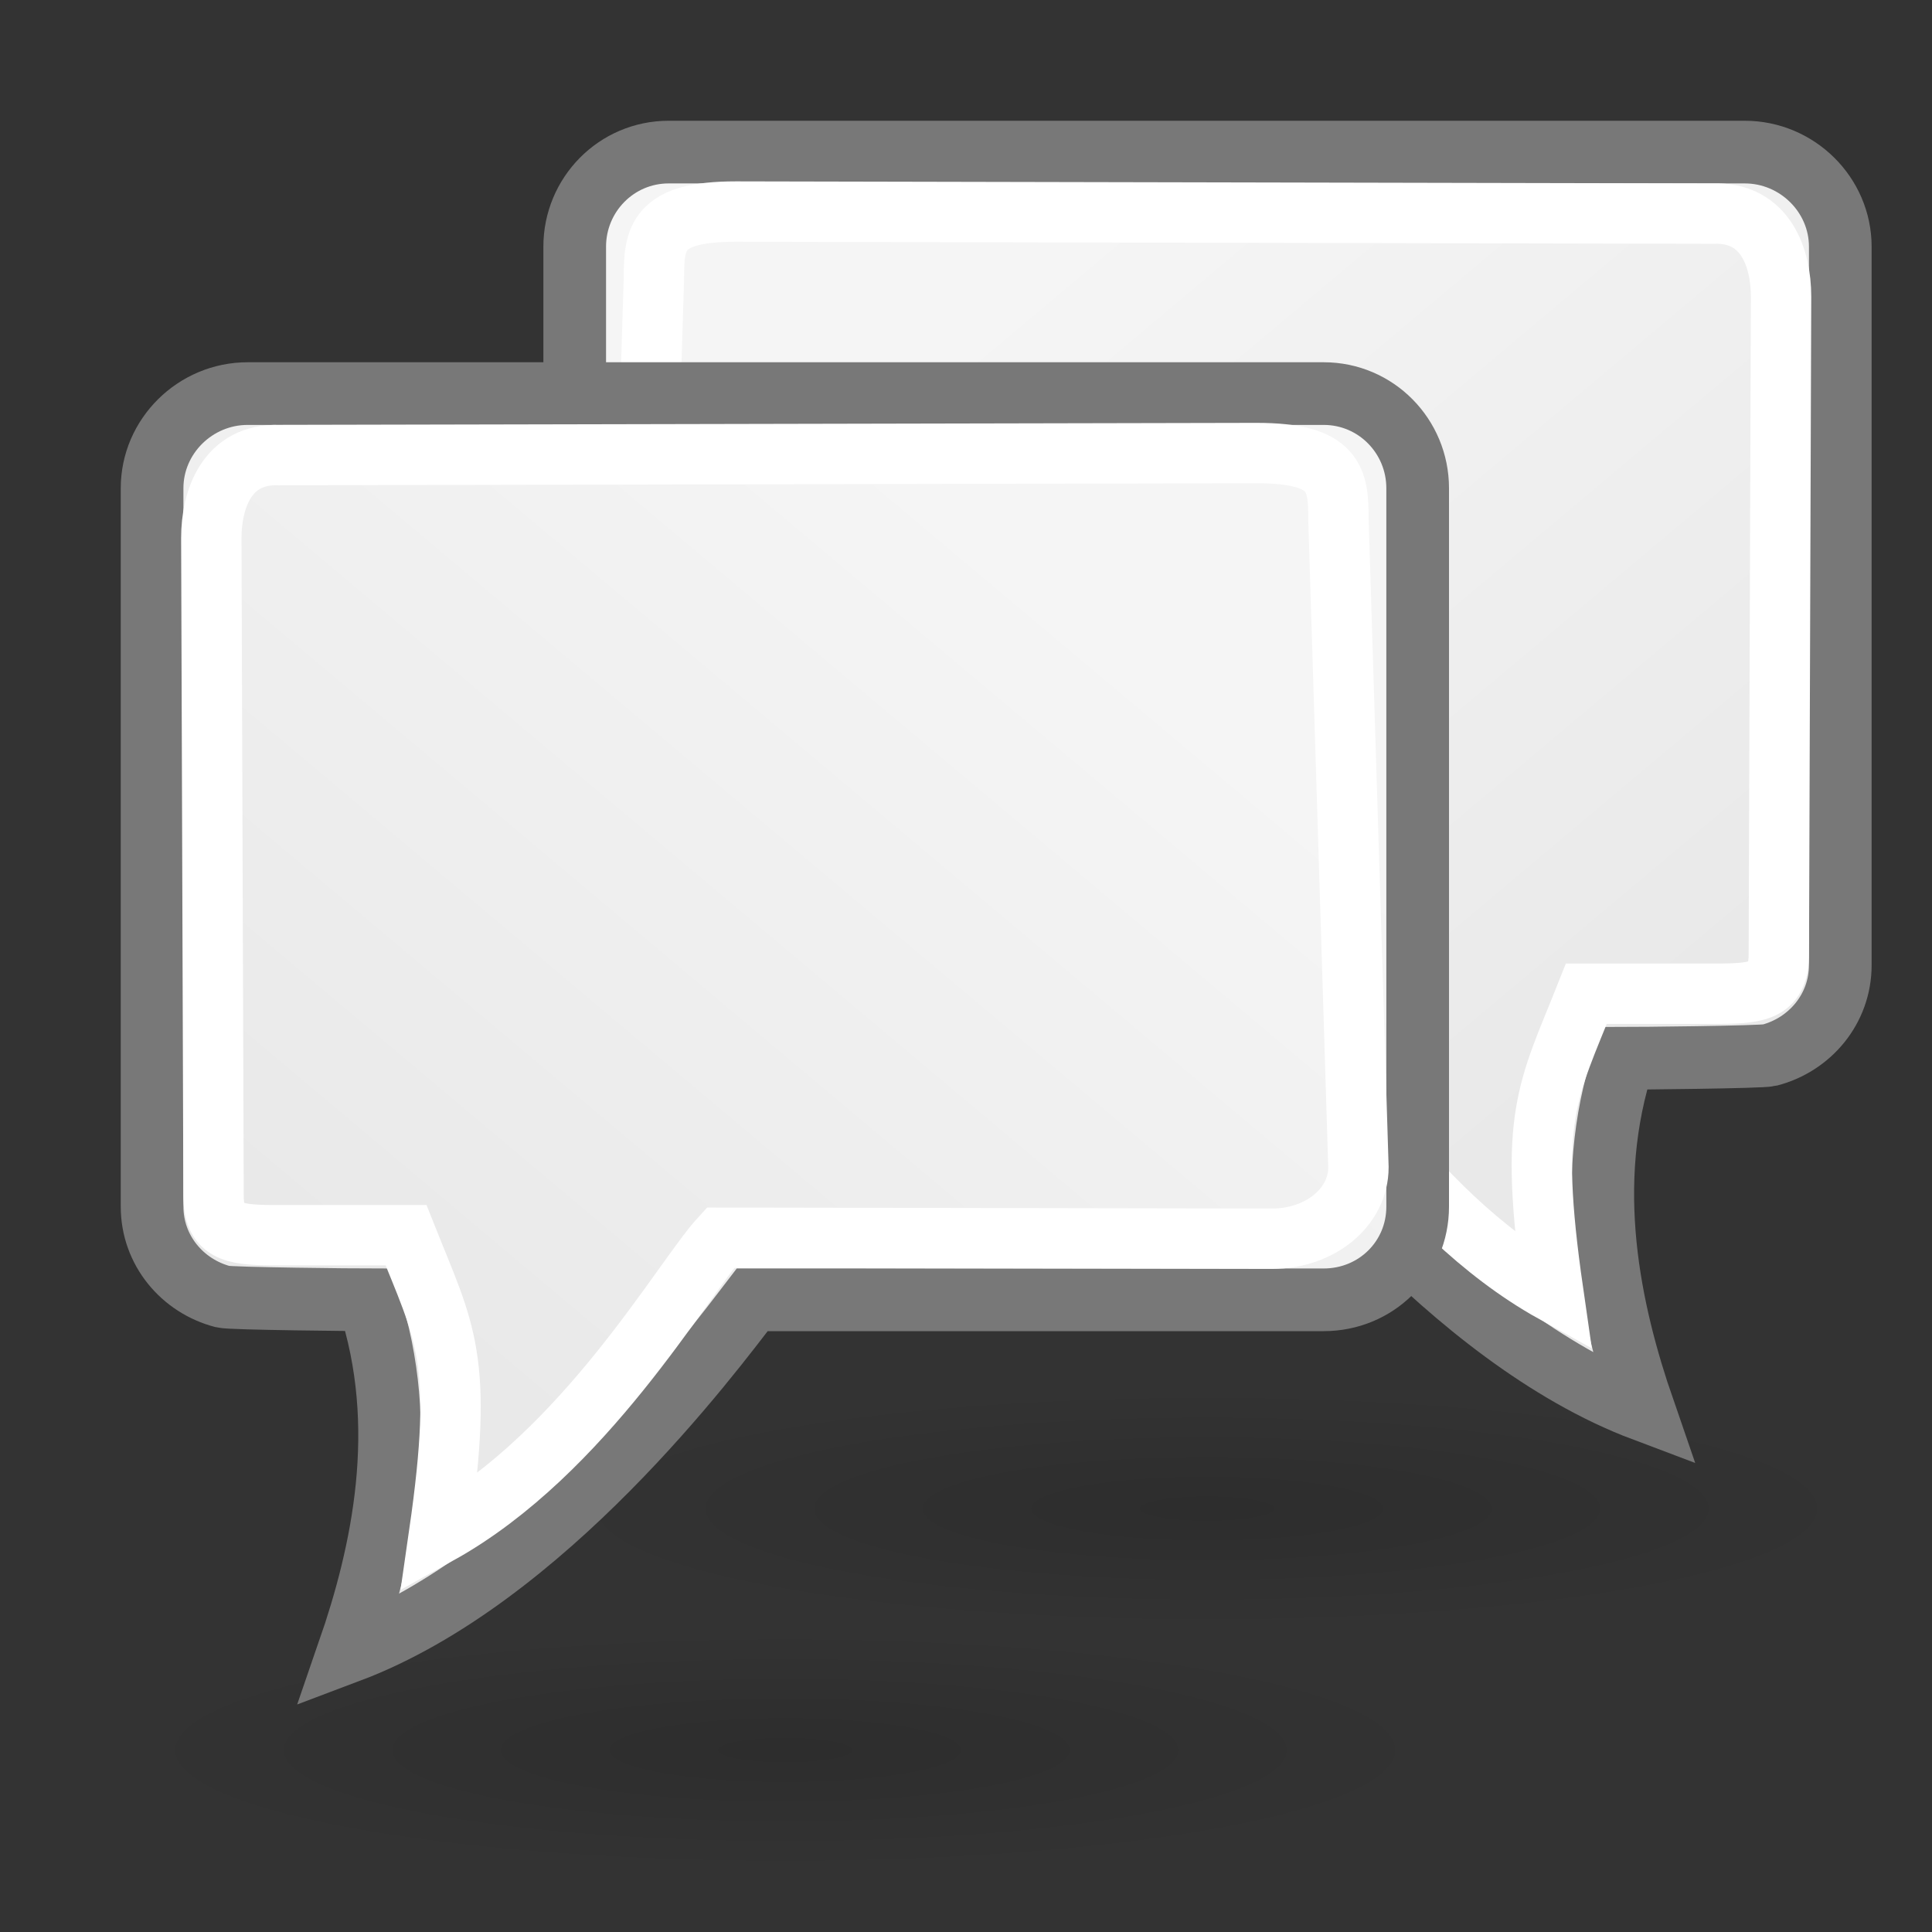 <?xml version="1.0" encoding="UTF-8" standalone="no"?>
<!-- Created with Inkscape (http://www.inkscape.org/) -->
<svg
   xmlns:dc="http://purl.org/dc/elements/1.1/"
   xmlns:cc="http://web.resource.org/cc/"
   xmlns:rdf="http://www.w3.org/1999/02/22-rdf-syntax-ns#"
   xmlns:svg="http://www.w3.org/2000/svg"
   xmlns="http://www.w3.org/2000/svg"
   xmlns:xlink="http://www.w3.org/1999/xlink"
   xmlns:sodipodi="http://sodipodi.sourceforge.net/DTD/sodipodi-0.dtd"
   xmlns:inkscape="http://www.inkscape.org/namespaces/inkscape"
   width="32"
   height="32"
   id="svg5816"
   sodipodi:version="0.32"
   inkscape:version="0.44+devel"
   sodipodi:docbase="/home/cornelius/Desktop/GAJIM iconset/sources/iconsets/dcraven-reloaded/32x32"
   sodipodi:docname="muc_active.svg"
   version="1.0"
   inkscape:output_extension="org.inkscape.output.svg.inkscape"
   sodipodi:modified="true">
  <rect width="100%" height="100%" fill="#333333" stroke="none"/>
  <defs
     id="defs3">
    <linearGradient
       inkscape:collect="always"
       id="linearGradient29433">
      <stop
         style="stop-color:#000000;stop-opacity:1;"
         offset="0"
         id="stop29435" />
      <stop
         style="stop-color:#000000;stop-opacity:0;"
         offset="1"
         id="stop29437" />
    </linearGradient>
    <linearGradient
       id="linearGradient29418">
      <stop
         style="stop-color:#f5f5f5;stop-opacity:1;"
         offset="0"
         id="stop29420" />
      <stop
         style="stop-color:#e9e9e9;stop-opacity:1;"
         offset="1"
         id="stop29422" />
    </linearGradient>
    <linearGradient
       inkscape:collect="always"
       xlink:href="#linearGradient29418"
       id="linearGradient29429"
       gradientUnits="userSpaceOnUse"
       x1="26.012"
       y1="10.916"
       x2="39.037"
       y2="26.258"
       gradientTransform="matrix(0.817,0,0,0.809,-6.337,-2.639)" />
    <radialGradient
       inkscape:collect="always"
       xlink:href="#linearGradient29433"
       id="radialGradient29439"
       cx="29.496"
       cy="27.645"
       fx="29.496"
       fy="27.645"
       r="11.516"
       gradientTransform="matrix(1,0,0,0.346,0,18.067)"
       gradientUnits="userSpaceOnUse" />
    <radialGradient
       inkscape:collect="always"
       xlink:href="#linearGradient29433"
       id="radialGradient29455"
       gradientUnits="userSpaceOnUse"
       gradientTransform="matrix(1,0,0,0.346,0,18.067)"
       cx="29.496"
       cy="27.645"
       fx="29.496"
       fy="27.645"
       r="11.516" />
    <linearGradient
       inkscape:collect="always"
       xlink:href="#linearGradient29418"
       id="linearGradient2802"
       gradientUnits="userSpaceOnUse"
       gradientTransform="matrix(-0.388,0,0,0.381,19.017,3.091)"
       x1="26.012"
       y1="10.916"
       x2="39.037"
       y2="26.258" />
    <radialGradient
       inkscape:collect="always"
       xlink:href="#linearGradient29433"
       id="radialGradient2812"
       gradientUnits="userSpaceOnUse"
       gradientTransform="matrix(1,0,0,0.346,0,18.067)"
       cx="29.496"
       cy="27.645"
       fx="29.496"
       fy="27.645"
       r="11.516" />
    <radialGradient
       inkscape:collect="always"
       xlink:href="#linearGradient29433"
       id="radialGradient4755"
       gradientUnits="userSpaceOnUse"
       gradientTransform="matrix(1,0,0,0.346,0,18.067)"
       cx="29.496"
       cy="27.645"
       fx="29.496"
       fy="27.645"
       r="11.516" />
    <linearGradient
       inkscape:collect="always"
       xlink:href="#linearGradient29418"
       id="linearGradient4757"
       gradientUnits="userSpaceOnUse"
       gradientTransform="matrix(0.817,0,0,0.809,-6.337,-2.639)"
       x1="26.012"
       y1="10.916"
       x2="39.037"
       y2="26.258" />
  </defs>
  <sodipodi:namedview
     id="base"
     pagecolor="#ffffff"
     bordercolor="#666"
     borderopacity="1"
     inkscape:pageopacity="0.0"
     inkscape:pageshadow="2"
     inkscape:zoom="8"
     inkscape:cx="26.882848"
     inkscape:cy="12.78384"
     inkscape:current-layer="layer1"
     showgrid="true"
     inkscape:grid-bbox="true"
     inkscape:document-units="px"
     inkscape:window-width="918"
     inkscape:window-height="743"
     inkscape:window-x="347"
     inkscape:window-y="184"
     inkscape:showpageshadow="false"
     width="32px"
     height="32px"
     borderlayer="false"
     showborder="true" />
  <g
     id="layer1"
     inkscape:label="Layer 1"
     inkscape:groupmode="layer">
    <g
       id="g4742">
      <path
         transform="matrix(0.955,0,0,0.501,-8.175,11.143)"
         d="M 41.012 27.645 A 11.516 3.99 0 1 1  17.981,27.645 A 11.516 3.99 0 1 1  41.012 27.645 z"
         sodipodi:ry="3.9901025"
         sodipodi:rx="11.515739"
         sodipodi:cy="27.645426"
         sodipodi:cx="29.496454"
         id="path29431"
         style="opacity:0.12;color:#000000;fill:url(#radialGradient29439);fill-opacity:1;fill-rule:nonzero;stroke:none;stroke-width:1;stroke-linecap:butt;stroke-linejoin:miter;marker:none;marker-start:none;marker-mid:none;marker-end:none;stroke-miterlimit:4;stroke-dashoffset:0;stroke-opacity:1;visibility:visible;display:block;overflow:visible"
         sodipodi:type="arc" />
      <path
         sodipodi:nodetypes="cccccccscccc"
         id="rect29408"
         d="M 11.076,2.519 C 10.208,2.519 9.519,3.226 9.519,4.086 L 9.519,15.986 C 9.519,16.847 10.208,17.529 11.076,17.529 L 20.541,17.529 C 21.235,18.433 23.987,22.136 27.226,23.356 C 26.664,21.73 26.201,19.631 26.898,17.529 C 27.039,17.529 29.176,17.511 29.307,17.477 C 29.98,17.302 30.481,16.707 30.481,15.986 L 30.481,4.086 C 30.481,3.226 29.767,2.519 28.898,2.519 L 11.076,2.519 z "
         style="color:#000000;fill:url(#linearGradient29429);fill-opacity:1;fill-rule:nonzero;stroke:#787878;stroke-width:1.038;stroke-linecap:butt;stroke-linejoin:miter;marker:none;marker-start:none;marker-mid:none;marker-end:none;stroke-miterlimit:4;stroke-dasharray:none;stroke-dashoffset:0;stroke-opacity:1;visibility:visible;display:block;overflow:visible" />
      <path
         style="color:#000000;fill:none;fill-opacity:1;fill-rule:nonzero;stroke:#ffffff;stroke-width:1;stroke-linecap:butt;stroke-linejoin:miter;marker:none;marker-start:none;marker-mid:none;marker-end:none;stroke-miterlimit:4;stroke-dasharray:none;stroke-dashoffset:0;stroke-opacity:1;visibility:visible;display:block;overflow:visible"
         d="M 12.188,3.504 C 10.875,3.504 10.831,3.944 10.831,4.604 L 10.5,15.334 C 10.5,15.994 11.133,16.517 11.931,16.517 L 21.068,16.501 C 21.705,17.195 23.313,20.064 25.727,21.406 C 25.304,18.472 25.635,18.072 26.275,16.459 C 26.355,16.459 28.431,16.459 28.503,16.459 C 29.148,16.453 29.463,16.395 29.463,15.802 L 29.5,4.912 C 29.5,4.28 29.248,3.508 28.376,3.538 L 12.188,3.504 z "
         id="path2804"
         sodipodi:nodetypes="cccccccscccc" />
    </g>
    <g
       id="g4747"
       transform="matrix(-1,0,0,1,33,4)">
      <path
         sodipodi:type="arc"
         style="opacity:0.12;color:#000000;fill:url(#radialGradient4755);fill-opacity:1;fill-rule:nonzero;stroke:none;stroke-width:1;stroke-linecap:butt;stroke-linejoin:miter;marker:none;marker-start:none;marker-mid:none;marker-end:none;stroke-miterlimit:4;stroke-dashoffset:0;stroke-opacity:1;visibility:visible;display:block;overflow:visible"
         id="path4749"
         sodipodi:cx="29.496454"
         sodipodi:cy="27.645426"
         sodipodi:rx="11.515739"
         sodipodi:ry="3.9901025"
         d="M 41.012 27.645 A 11.516 3.99 0 1 1  17.981,27.645 A 11.516 3.99 0 1 1  41.012 27.645 z"
         transform="matrix(0.955,0,0,0.501,-8.175,11.143)" />
      <path
         style="color:#000000;fill:url(#linearGradient4757);fill-opacity:1;fill-rule:nonzero;stroke:#787878;stroke-width:1.038;stroke-linecap:butt;stroke-linejoin:miter;marker:none;marker-start:none;marker-mid:none;marker-end:none;stroke-miterlimit:4;stroke-dasharray:none;stroke-dashoffset:0;stroke-opacity:1;visibility:visible;display:block;overflow:visible"
         d="M 11.076,2.519 C 10.208,2.519 9.519,3.226 9.519,4.086 L 9.519,15.986 C 9.519,16.847 10.208,17.529 11.076,17.529 L 20.541,17.529 C 21.235,18.433 23.987,22.136 27.226,23.356 C 26.664,21.73 26.201,19.631 26.898,17.529 C 27.039,17.529 29.176,17.511 29.307,17.477 C 29.98,17.302 30.481,16.707 30.481,15.986 L 30.481,4.086 C 30.481,3.226 29.767,2.519 28.898,2.519 L 11.076,2.519 z "
         id="path4751"
         sodipodi:nodetypes="cccccccscccc" />
      <path
         sodipodi:nodetypes="cccccccscccc"
         id="path4753"
         d="M 12.188,3.504 C 10.875,3.504 10.831,3.944 10.831,4.604 L 10.5,15.334 C 10.5,15.994 11.133,16.517 11.931,16.517 L 21.068,16.501 C 21.705,17.195 23.313,20.064 25.727,21.406 C 25.304,18.472 25.635,18.072 26.275,16.459 C 26.355,16.459 28.431,16.459 28.503,16.459 C 29.148,16.453 29.463,16.395 29.463,15.802 L 29.5,4.912 C 29.5,4.28 29.248,3.508 28.376,3.538 L 12.188,3.504 z "
         style="color:#000000;fill:none;fill-opacity:1;fill-rule:nonzero;stroke:#ffffff;stroke-width:1;stroke-linecap:butt;stroke-linejoin:miter;marker:none;marker-start:none;marker-mid:none;marker-end:none;stroke-miterlimit:4;stroke-dasharray:none;stroke-dashoffset:0;stroke-opacity:1;visibility:visible;display:block;overflow:visible" />
    </g>
  </g>
</svg>

